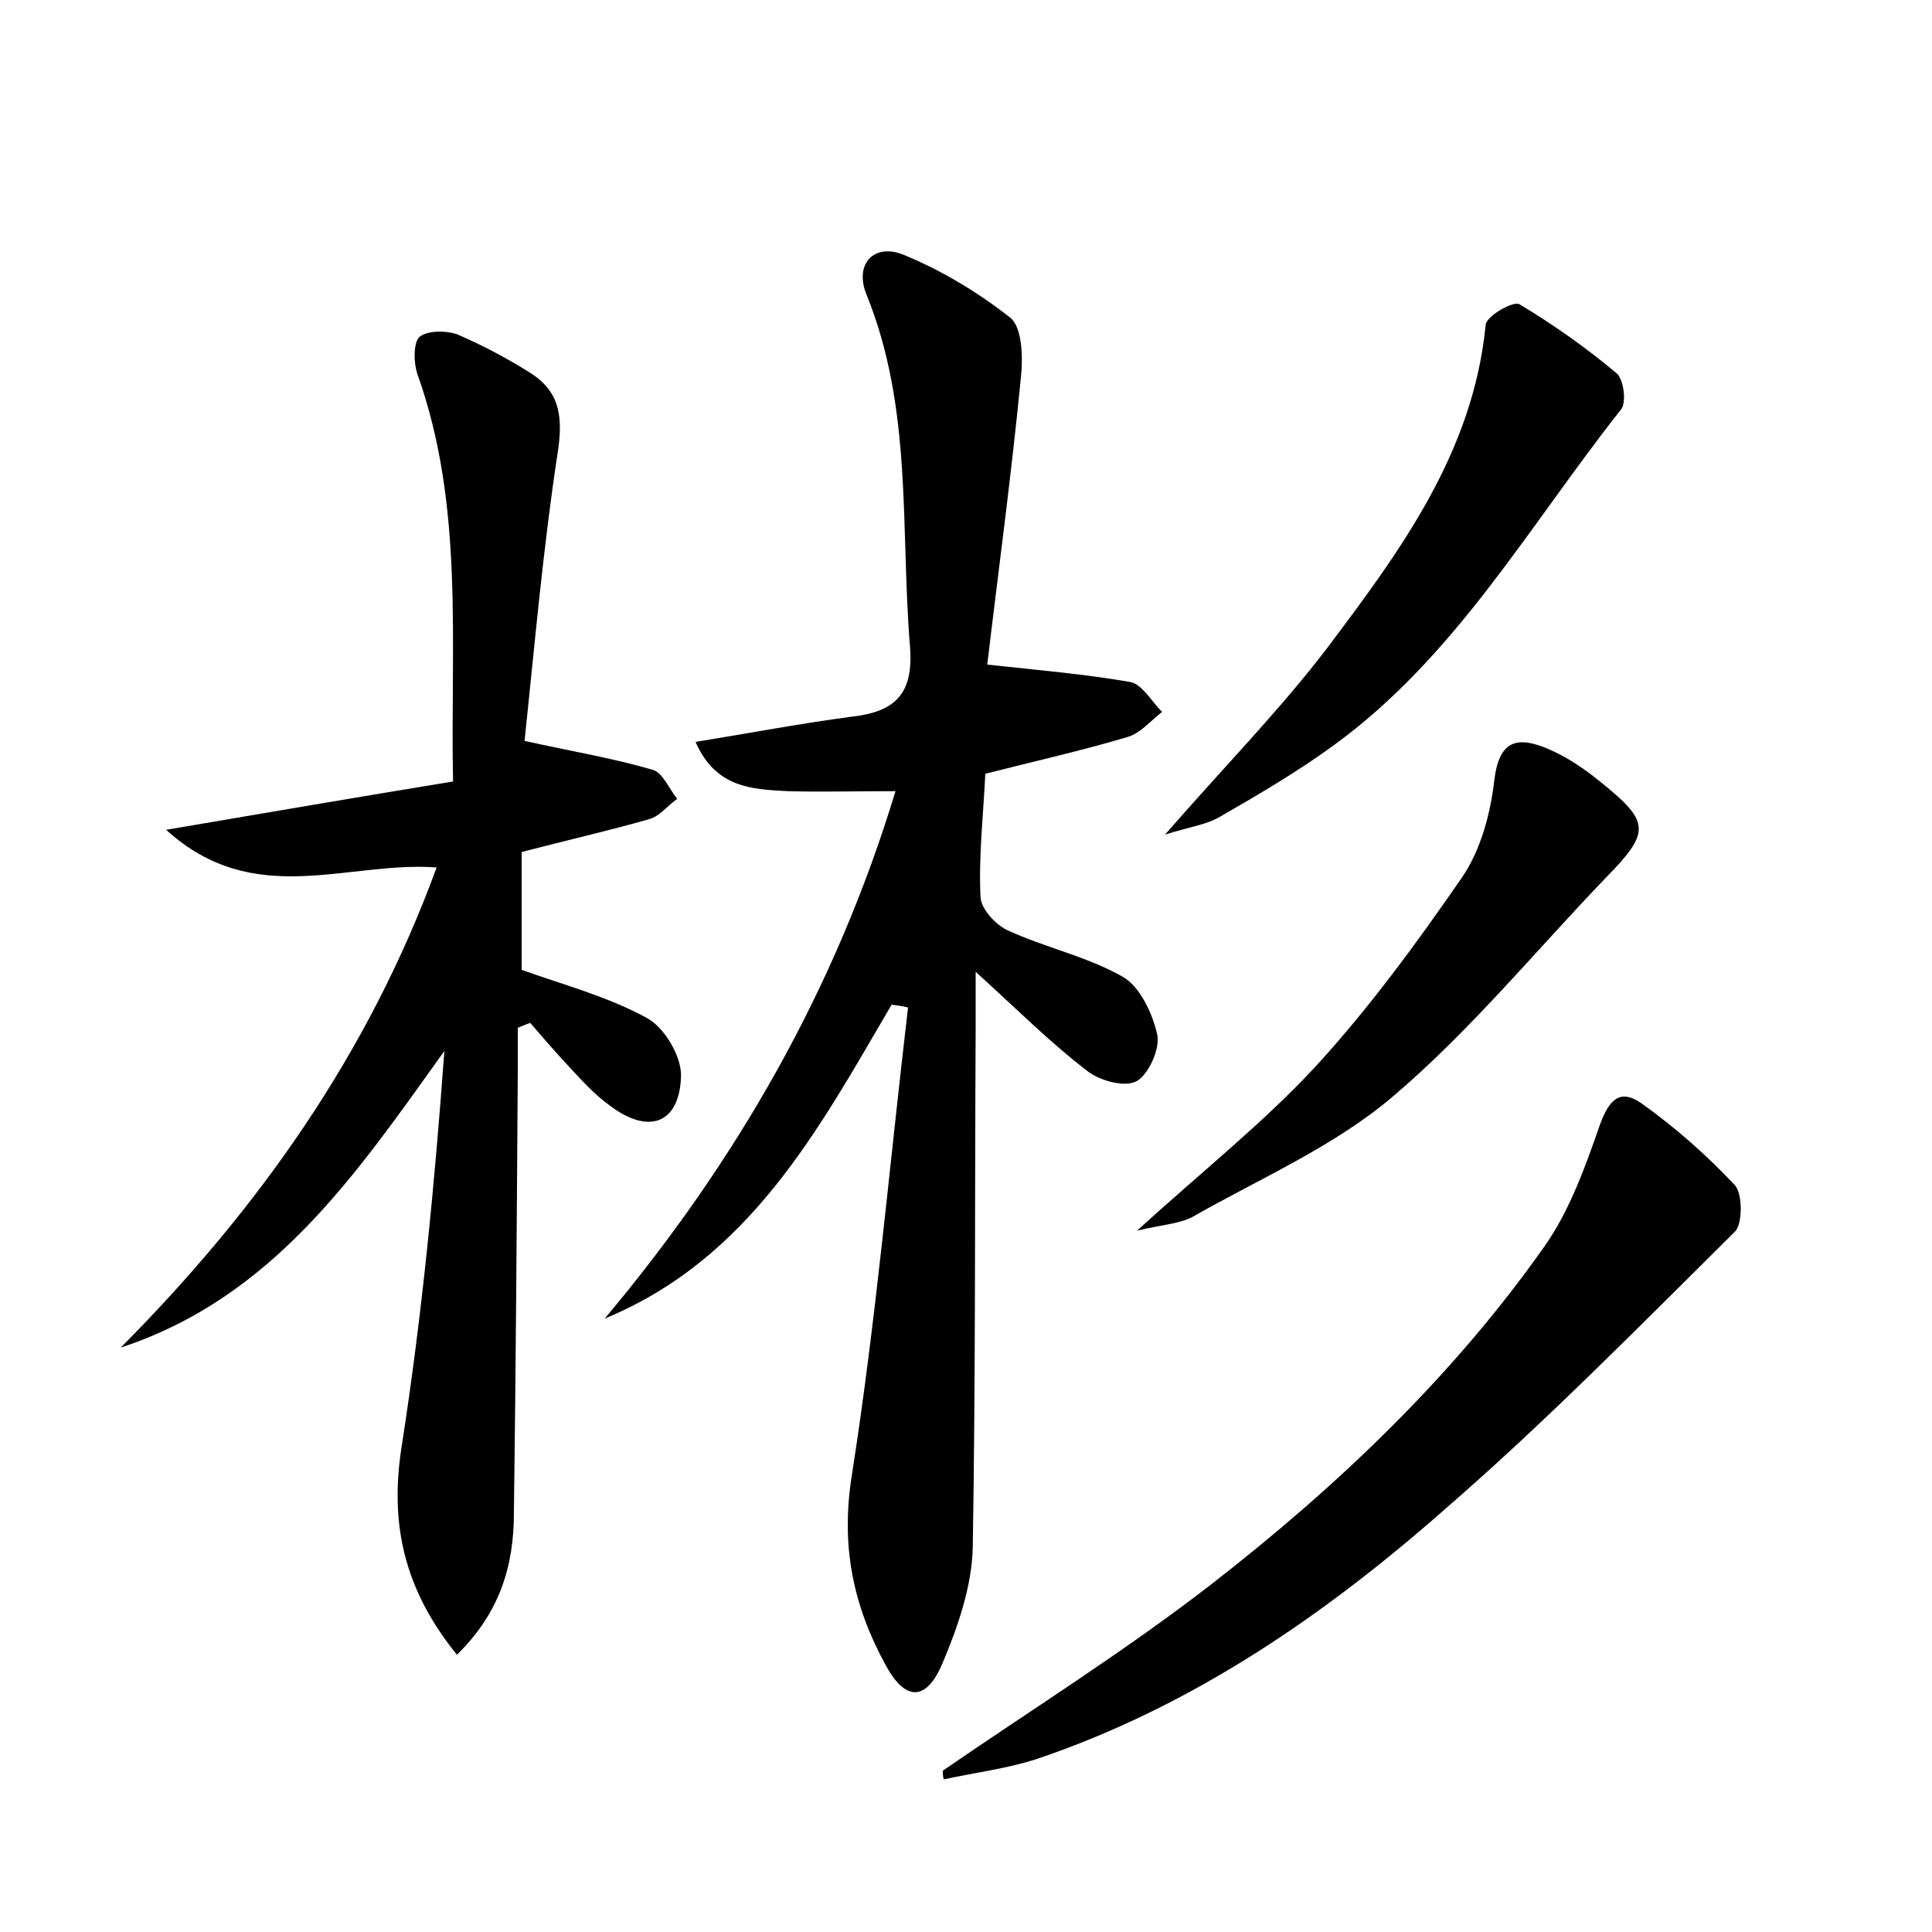 <?xml version="1.0" encoding="utf-8"?>
<!-- Generator: Adobe Illustrator 22.0.0, SVG Export Plug-In . SVG Version: 6.00 Build 0)  -->
<svg version="1.1" id="图层_1" xmlns="http://www.w3.org/2000/svg" xmlns:xlink="http://www.w3.org/1999/xlink" x="0px" y="0px"
	 viewBox="0 0 200 200" style="enable-background:new 0 0 200 200;" xml:space="preserve">
<style type="text/css">
	.st1{fill:#010000;}
	.st4{fill:#fbfafc;}
</style>
<g>
	
	<path d="M92.3,104c-7.6,13-14.7,26.3-29.7,32.5c13.6-16.2,23.9-34.1,30.1-54.6c-4,0-7.7,0.1-11.2,0c-3.6-0.2-7.4-0.3-9.5-5.1
		c5.6-0.9,10.8-1.9,16.1-2.6c4.6-0.5,6.5-2.4,6.1-7.3c-1-12.2,0.3-24.6-4.5-36.4c-1.3-3.2,0.8-5.4,3.9-4.1c3.9,1.6,7.7,3.9,11,6.5
		c1.2,1,1.3,4,1.1,6c-1,10.3-2.4,20.6-3.5,29.9c5.6,0.6,10.2,1,14.8,1.8c1.2,0.2,2.2,2,3.3,3.1c-1.2,0.9-2.2,2.2-3.6,2.6
		c-4.7,1.4-9.6,2.5-14.7,3.8c-0.2,4.2-0.7,8.5-0.5,12.7c0,1.2,1.5,2.9,2.8,3.5c3.9,1.8,8.2,2.7,11.9,4.8c1.8,1,3.1,3.8,3.6,6
		c0.3,1.5-0.9,4.1-2.1,4.8c-1.2,0.7-3.8,0-5.1-1c-3.8-2.9-7.2-6.3-11.6-10.3c0,2.5,0,4.1,0,5.8c-0.1,17.9,0,35.8-0.3,53.8
		c-0.1,4-1.5,8.1-3.1,11.9c-1.7,4.1-3.9,4-5.9,0.3c-3.4-6.2-4.7-12.4-3.5-19.8c2.5-16,3.9-32.2,5.8-48.3
		C93.3,104.1,92.8,104.1,92.3,104z"/>
	<path d="M53.6,106.4c0,1.5,0,3.1,0,4.6c-0.1,15.2-0.2,30.4-0.4,45.6c0,5.4-1.4,10.3-5.9,14.7c-5.5-6.8-7-13.6-5.7-21.7
		c2.1-13.5,3.4-27.1,4.4-40.8c-9.1,12.7-17.7,25.5-33.5,30.7c14.2-14.3,25.6-30.3,32.7-49.7c-9.2-0.7-18.9,4.4-28-3.9
		c10.6-1.8,19.9-3.4,29.7-5c-0.3-14.4,1.2-28.5-3.7-42.2c-0.4-1.2-0.4-3.2,0.2-3.8c0.8-0.7,2.7-0.7,3.9-0.3c2.6,1.1,5.2,2.5,7.6,4
		c2.8,1.8,3.4,4.1,2.9,7.8c-1.6,10.4-2.5,20.9-3.5,30.3c5,1.1,9.2,1.8,13.3,3c1,0.3,1.7,2,2.5,3c-1,0.7-1.8,1.8-2.9,2.1
		C63,86,58.6,87,54,88.2c0,4.1,0,8.2,0,12.2c4.5,1.6,9,2.8,13,5c1.8,1,3.5,3.9,3.5,5.9c-0.1,5-3.3,6.2-7.3,3.2
		c-1.7-1.2-3.1-2.8-4.5-4.3c-1.3-1.4-2.6-2.9-3.8-4.3C54.5,106,54.1,106.2,53.6,106.4z"/>
	<path d="M97.6,183.3c9.3-6.4,18.9-12.4,27.8-19.3c13-10.1,25-21.5,34.5-35c2.6-3.7,4.2-8.2,5.7-12.5c0.9-2.5,2-3.9,4.3-2.3
		c3.5,2.5,6.7,5.3,9.7,8.5c0.8,0.9,0.8,4,0,4.8c-9.9,9.8-19.6,19.7-30.1,28.8c-12.5,11-26.2,20.4-42.2,25.8c-3.1,1-6.4,1.4-9.6,2.1
		C97.6,183.9,97.6,183.6,97.6,183.3z"/>
	<path d="M120.6,86.4c6.1-7,11.8-12.8,16.7-19.2c7.6-10.1,15.2-20.3,16.5-33.6c0.1-0.9,2.9-2.5,3.5-2.1c3.5,2.1,6.9,4.5,10,7.1
		c0.8,0.6,1.1,3.1,0.5,3.8c-9.5,12-17.1,25.6-29.8,34.8c-3.7,2.7-7.8,5.1-11.8,7.4C124.8,85.4,123.1,85.6,120.6,86.4z"/>
	<path d="M117.7,127.4c6.7-6.1,13-11.1,18.4-16.9c5.6-6.1,10.5-12.8,15.2-19.6c2-2.9,3-6.7,3.4-10.2c0.5-4.1,2.4-4.5,5.5-3.2
		c1.9,0.8,3.7,2,5.3,3.3c5.4,4.3,5.4,5.3,0.7,10.1c-7.3,7.6-14,15.8-22,22.6c-6.1,5.2-13.8,8.5-20.8,12.5
		C122,126.7,120.2,126.8,117.7,127.4z"/>
</g>
</svg>
